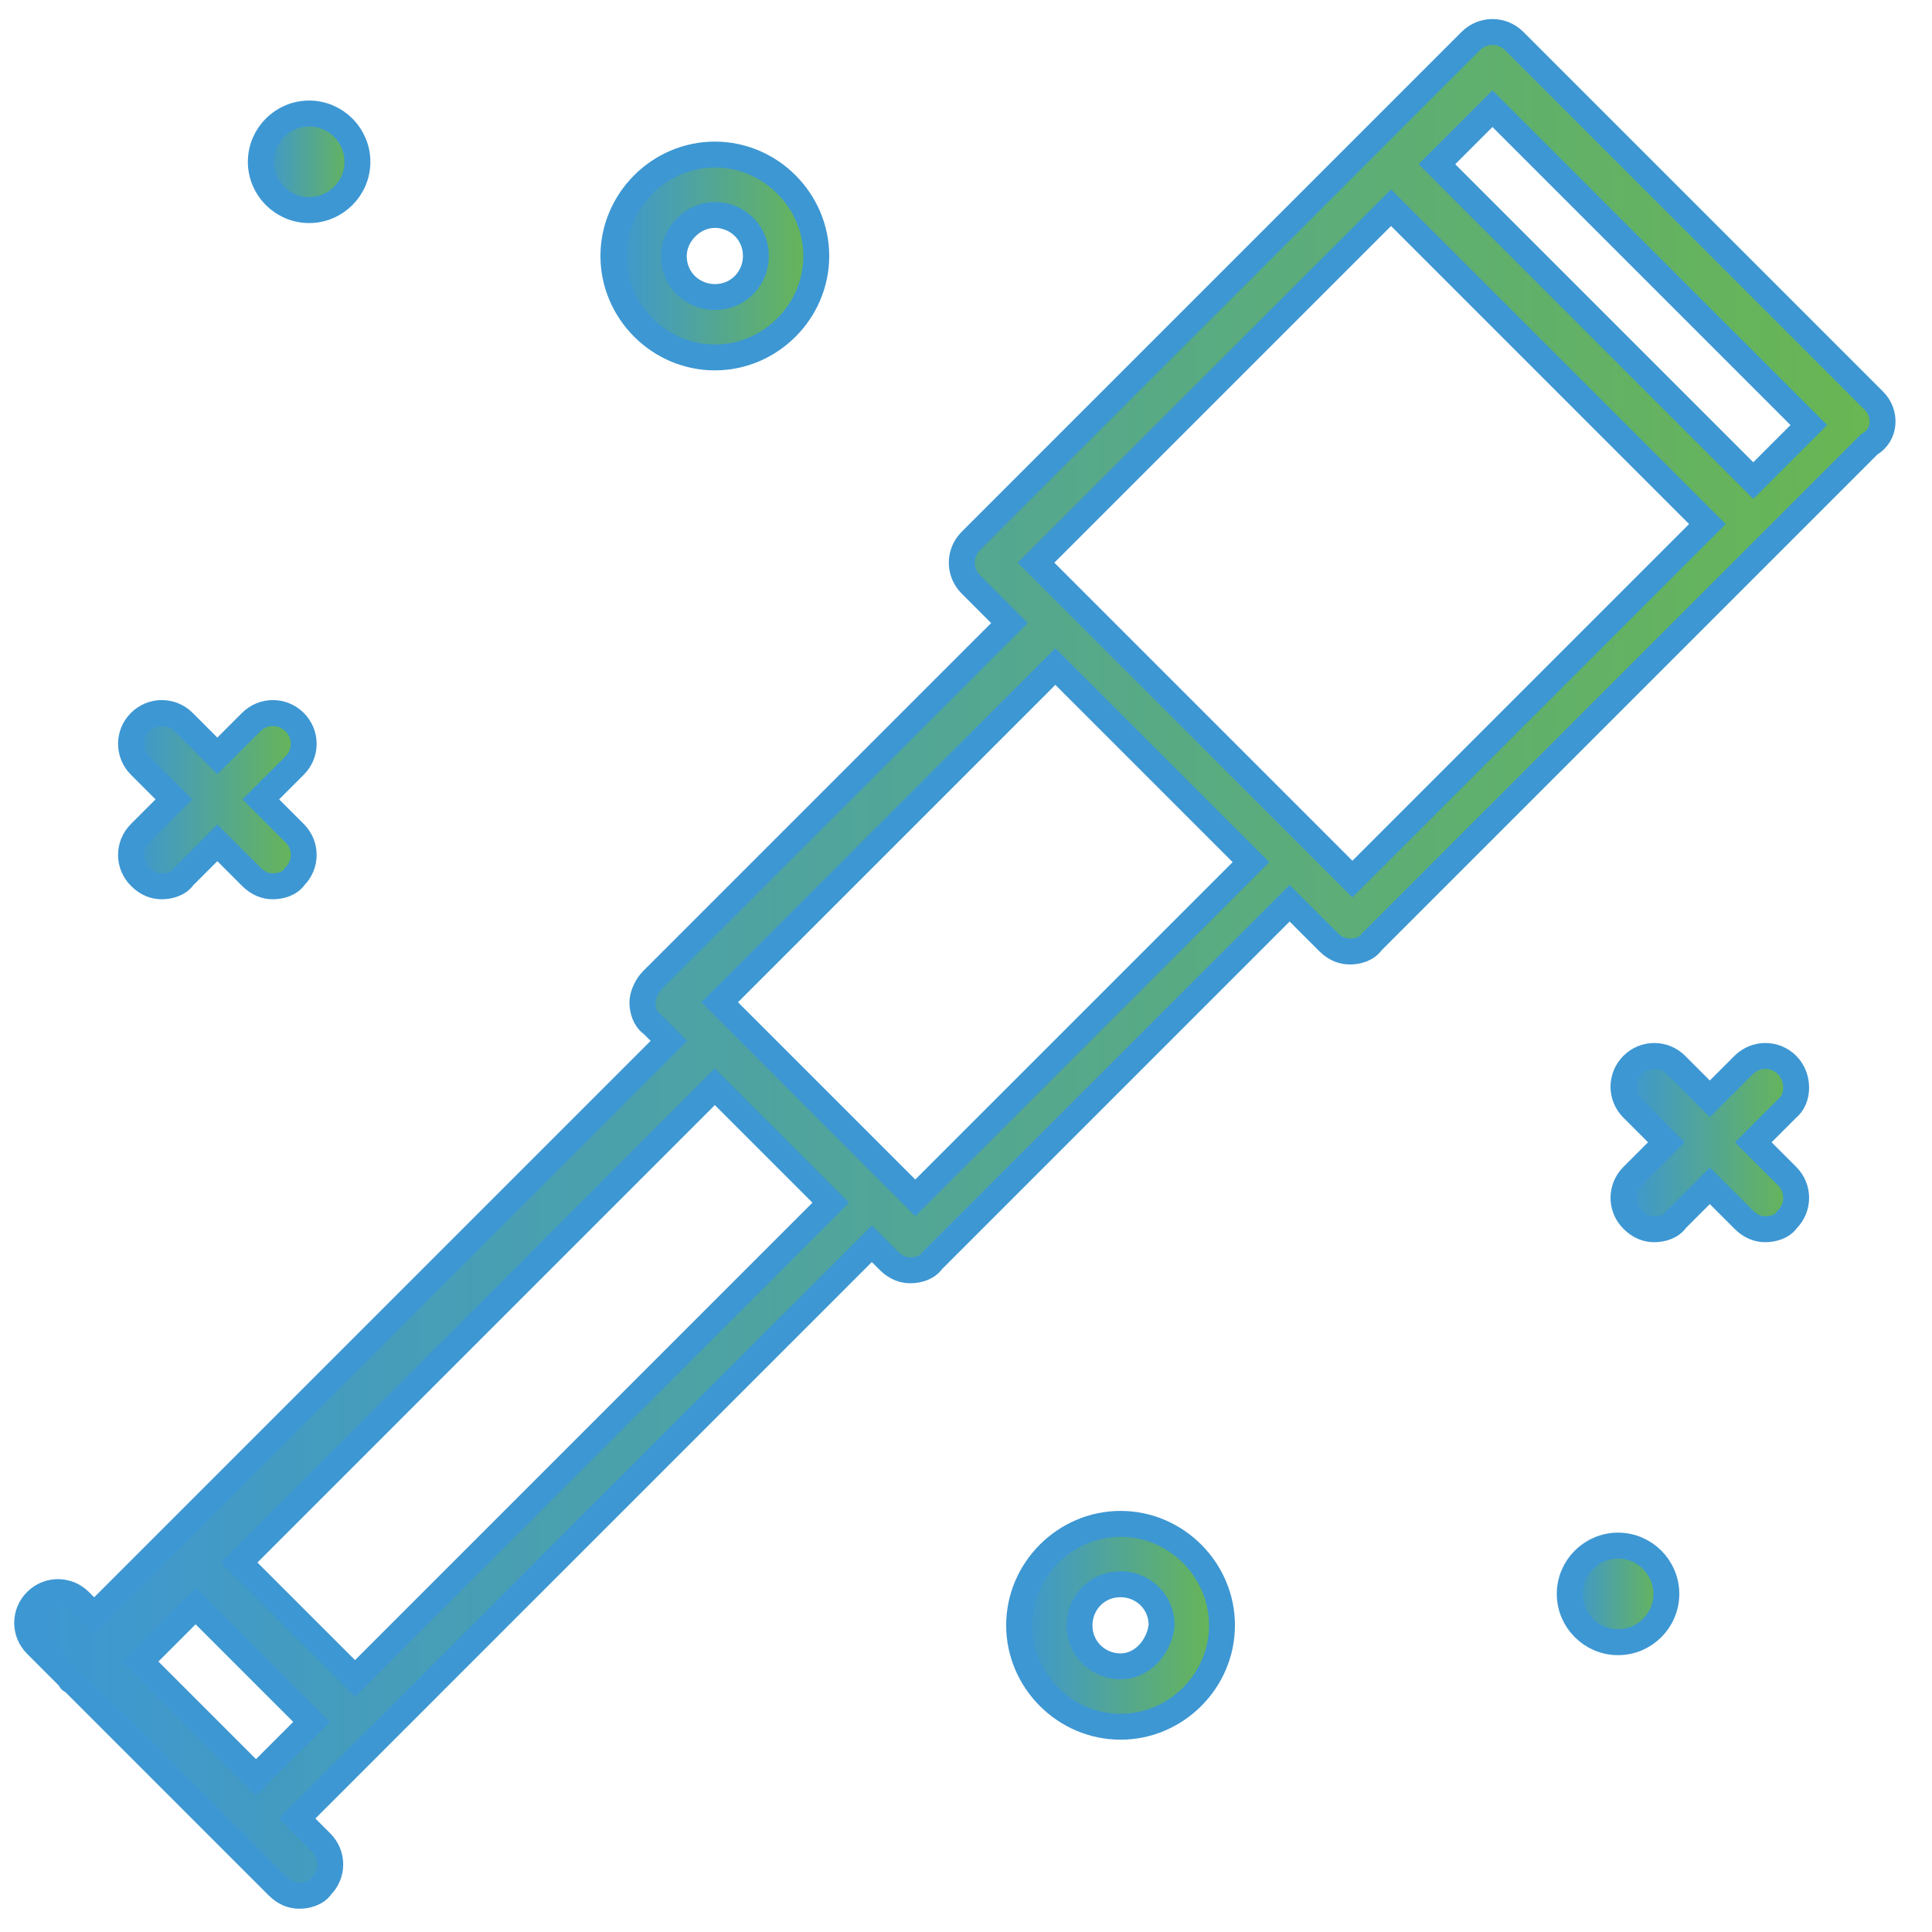 <?xml version="1.0" encoding="utf-8"?>
<!-- Generator: Adobe Illustrator 19.0.0, SVG Export Plug-In . SVG Version: 6.00 Build 0)  -->
<svg version="1.1" id="Capa_1" xmlns="http://www.w3.org/2000/svg" xmlns:xlink="http://www.w3.org/1999/xlink" x="0px" y="0px"
	 viewBox="-439 241 80 80" style="enable-background:new -439 241 80 80;" xml:space="preserve">
<style type="text/css">
	.st0{fill:url(#SVGID_1_);stroke:#3D97D3;stroke-width:1.073;stroke-miterlimit:10;}
	.st1{fill:url(#SVGID_2_);stroke:#3D97D3;stroke-width:1.073;stroke-miterlimit:10;}
	.st2{fill:url(#SVGID_3_);stroke:#3D97D3;stroke-width:1.073;stroke-miterlimit:10;}
	.st3{fill:url(#SVGID_4_);stroke:#3D97D3;stroke-width:1.073;stroke-miterlimit:10;}
	.st4{fill:url(#SVGID_5_);stroke:#3D97D3;stroke-width:1.073;stroke-miterlimit:10;}
	.st5{fill:url(#SVGID_6_);stroke:#3D97D3;stroke-width:1.073;stroke-miterlimit:10;}
	.st6{fill:url(#SVGID_7_);stroke:#3D97D3;stroke-width:1.073;stroke-miterlimit:10;}
</style>
<linearGradient id="SVGID_1_" gradientUnits="userSpaceOnUse" x1="-413.643" y1="251.581" x2="-405.176" y2="251.581">
	<stop  offset="0" style="stop-color:#3D97D3"/>
	<stop  offset="1" style="stop-color:#69B652"/>
</linearGradient>
<path class="st0" d="M-409.4,255.8c2.3,0,4.2-1.9,4.2-4.2c0-2.3-1.9-4.2-4.2-4.2c-2.3,0-4.2,1.9-4.2,4.2
	C-413.6,253.9-411.7,255.8-409.4,255.8z M-409.4,249.9c0.9,0,1.7,0.7,1.7,1.7c0,0.9-0.7,1.7-1.7,1.7c-0.9,0-1.7-0.7-1.7-1.7
	C-411.1,250.7-410.3,249.9-409.4,249.9z"/>
<linearGradient id="SVGID_2_" gradientUnits="userSpaceOnUse" x1="-396.881" y1="308.316" x2="-388.414" y2="308.316">
	<stop  offset="0" style="stop-color:#3D97D3"/>
	<stop  offset="1" style="stop-color:#69B652"/>
</linearGradient>
<path class="st1" d="M-392.6,304.1c-2.3,0-4.2,1.9-4.2,4.2s1.9,4.2,4.2,4.2c2.3,0,4.2-1.9,4.2-4.2S-390.3,304.1-392.6,304.1z
	 M-392.6,310c-0.9,0-1.7-0.7-1.7-1.7c0-0.9,0.7-1.7,1.7-1.7c0.9,0,1.7,0.7,1.7,1.7C-391,309.2-391.7,310-392.6,310z"/>
<linearGradient id="SVGID_3_" gradientUnits="userSpaceOnUse" x1="-428.166" y1="247.713" x2="-424.178" y2="247.713">
	<stop  offset="0" style="stop-color:#3D97D3"/>
	<stop  offset="1" style="stop-color:#69B652"/>
</linearGradient>
<path class="st2" d="M-424.2,247.7c0,1.1-0.9,2-2,2c-1.1,0-2-0.9-2-2s0.9-2,2-2C-425.1,245.7-424.2,246.6-424.2,247.7z"/>
<linearGradient id="SVGID_4_" gradientUnits="userSpaceOnUse" x1="-374.011" y1="307.026" x2="-370.023" y2="307.026">
	<stop  offset="0" style="stop-color:#3D97D3"/>
	<stop  offset="1" style="stop-color:#69B652"/>
</linearGradient>
<path class="st3" d="M-370,307c0,1.1-0.9,2-2,2c-1.1,0-2-0.9-2-2c0-1.1,0.9-2,2-2C-370.9,305-370,305.9-370,307z"/>
<linearGradient id="SVGID_5_" gradientUnits="userSpaceOnUse" x1="-371.717" y1="288.329" x2="-364.58" y2="288.329">
	<stop  offset="0" style="stop-color:#3D97D3"/>
	<stop  offset="1" style="stop-color:#69B652"/>
</linearGradient>
<path class="st4" d="M-365,285.1c-0.5-0.5-1.3-0.5-1.8,0l-1.4,1.4l-1.4-1.4c-0.5-0.5-1.3-0.5-1.8,0c-0.5,0.5-0.5,1.3,0,1.8l1.4,1.4
	l-1.4,1.4c-0.5,0.5-0.5,1.3,0,1.8c0.3,0.3,0.6,0.4,0.9,0.4s0.7-0.1,0.9-0.4l1.4-1.4l1.4,1.4c0.3,0.3,0.6,0.4,0.9,0.4
	c0.3,0,0.7-0.1,0.9-0.4c0.5-0.5,0.5-1.3,0-1.8l-1.4-1.4l1.4-1.4C-364.5,286.5-364.5,285.6-365,285.1z"/>
<linearGradient id="SVGID_6_" gradientUnits="userSpaceOnUse" x1="-433.609" y1="274.146" x2="-426.472" y2="274.146">
	<stop  offset="0" style="stop-color:#3D97D3"/>
	<stop  offset="1" style="stop-color:#69B652"/>
</linearGradient>
<path class="st5" d="M-433.2,277.3c0.3,0.3,0.6,0.4,0.9,0.4c0.3,0,0.7-0.1,0.9-0.4l1.4-1.4l1.4,1.4c0.3,0.3,0.6,0.4,0.9,0.4
	s0.7-0.1,0.9-0.4c0.5-0.5,0.5-1.3,0-1.8l-1.4-1.4l1.4-1.4c0.5-0.5,0.5-1.3,0-1.8c-0.5-0.5-1.3-0.5-1.8,0l-1.4,1.4l-1.4-1.4
	c-0.5-0.5-1.3-0.5-1.8,0c-0.5,0.5-0.5,1.3,0,1.8l1.4,1.4l-1.4,1.4C-433.7,276-433.7,276.8-433.2,277.3z"/>
<linearGradient id="SVGID_7_" gradientUnits="userSpaceOnUse" x1="-437.777" y1="281.001" x2="-361" y2="281.001">
	<stop  offset="0" style="stop-color:#3D97D3"/>
	<stop  offset="1" style="stop-color:#69B652"/>
</linearGradient>
<path class="st6" d="M-361.4,257.6l-14.9-14.9c-0.5-0.5-1.3-0.5-1.8,0l-20.7,20.7c-0.5,0.5-0.5,1.3,0,1.8l1.6,1.6l-14.8,14.8
	c-0.2,0.2-0.4,0.6-0.4,0.9c0,0.3,0.1,0.7,0.4,0.9l0.7,0.7l-20.6,20.6l-3.2,3.2l-0.6-0.6c-0.5-0.5-1.3-0.5-1.8,0
	c-0.5,0.5-0.5,1.3,0,1.8l1.4,1.4c0,0,0,0.1,0.1,0.1l6.6,6.6c0,0,0.1,0,0.1,0.1l1.8,1.8c0.3,0.3,0.6,0.4,0.9,0.4
	c0.3,0,0.7-0.1,0.9-0.4c0.5-0.5,0.5-1.3,0-1.8l-1-1l3.2-3.2l20.6-20.6l0.7,0.7c0.3,0.3,0.6,0.4,0.9,0.4c0.3,0,0.7-0.1,0.9-0.4
	l14.8-14.8l1.6,1.6c0.3,0.3,0.6,0.4,0.9,0.4s0.7-0.1,0.9-0.4l16.5-16.5l4.1-4.1C-360.9,259-360.9,258.1-361.4,257.6z M-433.2,309.8
	l2.3-2.3l4.8,4.8l-2.3,2.3L-433.2,309.8z M-424.3,310.5l-4.8-4.8l19.7-19.7l4.8,4.8L-424.3,310.5z M-401.1,290.6l-8.1-8.1l13.9-13.9
	l8.1,8.1L-401.1,290.6z M-383,277.4l-1.6-1.6c0,0,0,0,0,0c0,0,0,0,0,0l-9.9-9.9c0,0,0,0,0,0c0,0,0,0,0,0l-1.6-1.6l14.7-14.7
	l13.1,13.1L-383,277.4z M-366.4,260.9l-13.1-13.1l2.3-2.3l13.1,13.1L-366.4,260.9z"/>
</svg>
